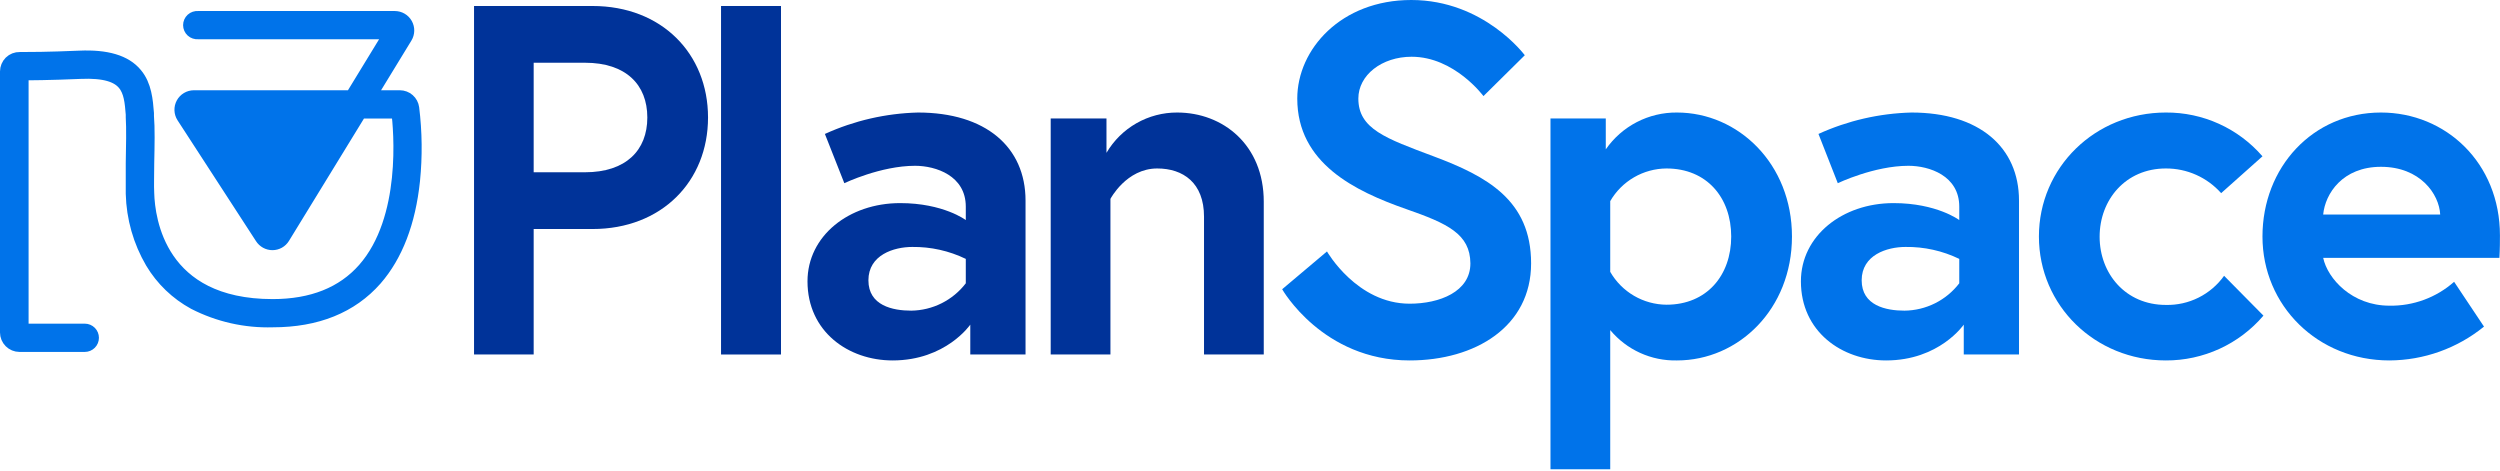 <svg width="467" height="88" viewBox="0 0 467 88" fill="none" xmlns="http://www.w3.org/2000/svg">
<g clip-path="url(#clip0_3_2)">
<path d="M1.5 62.11V13.35C1.503 12.78 1.73 12.235 2.13 11.83C2.335 11.627 2.579 11.469 2.847 11.364C3.115 11.259 3.402 11.21 3.69 11.22C5.3 11.22 8.88 11.22 14.87 10.96C19.87 10.74 23.29 11.75 25.17 14.05C26.85 16.05 27.07 18.79 27.26 21.16C27.26 21.34 27.26 21.51 27.26 21.68C27.45 23.87 27.38 27.26 27.31 30.52C27.31 32.67 27.23 34.7 27.31 36.12C27.45 41.12 29.56 57.37 50.94 57.37C58.38 57.37 64.19 55.05 68.22 50.47C76.59 40.95 75.03 24.24 74.58 20.64H67.15L52.69 44.23C52.501 44.535 52.238 44.787 51.925 44.962C51.611 45.137 51.259 45.229 50.9 45.23C50.537 45.231 50.179 45.139 49.861 44.964C49.543 44.789 49.274 44.537 49.08 44.23L34.42 21.65C34.215 21.328 34.099 20.956 34.086 20.574C34.073 20.192 34.162 19.813 34.345 19.477C34.528 19.141 34.797 18.861 35.125 18.664C35.453 18.468 35.828 18.363 36.21 18.36H65.84L73.49 5.83H36.95C36.792 5.845 36.633 5.827 36.482 5.776C36.332 5.726 36.193 5.645 36.076 5.538C35.959 5.431 35.865 5.301 35.801 5.156C35.736 5.011 35.703 4.854 35.703 4.695C35.703 4.536 35.736 4.379 35.801 4.234C35.865 4.089 35.959 3.959 36.076 3.852C36.193 3.745 36.332 3.664 36.482 3.614C36.633 3.563 36.792 3.545 36.95 3.56H73.75C74.129 3.56 74.5 3.66 74.827 3.851C75.154 4.042 75.424 4.317 75.609 4.647C75.794 4.977 75.889 5.35 75.882 5.729C75.875 6.107 75.767 6.477 75.57 6.8L68.51 18.36H74.69C75.209 18.36 75.71 18.549 76.1 18.891C76.49 19.233 76.742 19.706 76.81 20.22C77.363 24.694 77.413 29.215 76.96 33.7C76.15 41.44 73.78 47.58 69.96 51.97C65.48 57.06 59.09 59.64 50.96 59.64C45.907 59.795 40.898 58.666 36.4 56.36C33.175 54.604 30.481 52.014 28.6 48.86C26.345 45.01 25.102 40.651 24.99 36.19C24.99 34.71 24.99 32.65 24.99 30.48C25.05 27.42 25.12 23.95 24.99 21.87C24.99 21.7 24.99 21.52 24.99 21.35C24.62 16.78 24.3 12.83 14.99 13.24C9.12 13.49 5.53 13.51 3.84 13.5V61.96H15.84C16.142 61.96 16.432 62.08 16.646 62.294C16.86 62.508 16.98 62.798 16.98 63.1C16.98 63.402 16.86 63.692 16.646 63.906C16.432 64.12 16.142 64.24 15.84 64.24H3.63C3.066 64.237 2.526 64.012 2.127 63.613C1.728 63.214 1.503 62.674 1.5 62.11Z" fill="#0073EA" stroke="#0073EA" stroke-width="3" stroke-miterlimit="10"/>
<path d="M88.55 1.12H110.69C123.61 1.12 132.26 10.04 132.26 21.95C132.26 33.86 123.61 42.78 110.69 42.78H99.69V66.22H88.55V1.12ZM120.92 21.95C120.92 15.81 116.92 11.72 109.29 11.72H99.69V32.18H109.27C116.92 32.18 120.92 28.09 120.92 21.95Z" fill="#003399"/>
<path d="M134.69 1.12H145.89V66.22H134.69V1.12Z" fill="#003399"/>
<path d="M191.57 37.47V66.22H181.25V60.64C181.25 60.64 176.69 67.33 166.74 67.33C158.46 67.33 150.84 61.94 150.84 52.55C150.84 44.08 158.56 37.94 168.14 37.94C176.23 37.94 180.41 41.11 180.41 41.11V38.6C180.41 32.83 174.83 30.97 170.93 30.97C164.51 30.97 157.72 34.22 157.72 34.22L154.09 25.02C159.559 22.531 165.473 21.17 171.48 21.02C184.13 21.02 191.57 27.47 191.57 37.47ZM180.41 52.92V48.36C177.295 46.851 173.871 46.087 170.41 46.13C166.97 46.13 162.22 47.62 162.22 52.36C162.22 57.1 166.78 58.03 170.22 58.03C172.194 58.004 174.137 57.531 175.902 56.645C177.667 55.76 179.208 54.487 180.41 52.92Z" fill="#003399"/>
<path d="M236.07 37.67V66.22H224.91V40.47C224.91 34.14 221 31.47 216.17 31.47C210.4 31.47 207.43 37.15 207.43 37.15V66.22H196.27V22.13H206.69V28.55C208.04 26.248 209.971 24.341 212.289 23.02C214.607 21.698 217.232 21.009 219.9 21.02C228.45 21.02 236.07 27.06 236.07 37.67Z" fill="#003399"/>
<path d="M262.69 39.06C253.11 35.71 242.33 30.5 242.33 18.41C242.33 9.21 250.51 0 263.62 0C277.2 0 284.83 10.32 284.83 10.32L277.11 17.95C277.11 17.95 271.69 10.6 263.69 10.6C258.11 10.6 253.74 14.04 253.74 18.41C253.74 24.09 258.86 25.85 267.79 29.2C277.74 32.92 286.01 37.39 286.01 49.2C286.01 61.01 275.6 67.33 263.32 67.33C247.05 67.33 239.51 54.03 239.51 54.03L247.88 46.97C247.88 46.97 253.46 56.73 263.32 56.73C268.9 56.73 274.67 54.5 274.67 49.2C274.62 43.71 270.43 41.76 262.69 39.06Z" fill="#0073EA"/>
<path d="M299.96 22.13V27.9C301.448 25.755 303.437 24.007 305.755 22.808C308.074 21.609 310.65 20.995 313.26 21.02C324.7 21.02 334.74 30.6 334.74 44.18C334.74 57.76 324.74 67.33 313.26 67.33C310.889 67.385 308.536 66.903 306.376 65.922C304.217 64.94 302.307 63.483 300.79 61.66V87.66H289.63V22.13H299.96ZM300.79 50.78C301.853 52.632 303.383 54.173 305.227 55.25C307.071 56.328 309.165 56.903 311.3 56.92C318.84 56.92 323.39 51.43 323.39 44.18C323.39 36.93 318.84 31.47 311.3 31.47C309.168 31.483 307.077 32.052 305.234 33.122C303.39 34.192 301.858 35.725 300.79 37.57V50.78Z" fill="#0073EA"/>
<path d="M377.15 37.47V66.22H366.83V60.64C366.83 60.64 362.27 67.33 352.32 67.33C344.04 67.33 336.41 61.94 336.41 52.55C336.41 44.08 344.13 37.94 353.71 37.94C361.8 37.94 365.99 41.11 365.99 41.11V38.6C365.99 32.83 360.41 30.97 356.5 30.97C350.08 30.97 343.3 34.22 343.3 34.22L339.69 25.02C345.158 22.529 351.073 21.169 357.08 21.02C369.69 21.02 377.15 27.47 377.15 37.47ZM365.99 52.92V48.36C362.86 46.844 359.418 46.08 355.94 46.13C352.5 46.13 347.76 47.62 347.76 52.36C347.76 57.1 352.32 58.03 355.76 58.03C357.741 58.01 359.692 57.539 361.464 56.654C363.236 55.769 364.784 54.492 365.99 52.92Z" fill="#0073EA"/>
<path d="M415.46 51.52L422.81 58.96C420.562 61.595 417.766 63.709 414.618 65.155C411.47 66.6 408.044 67.343 404.58 67.33C391.38 67.33 380.87 57.1 380.87 44.18C380.87 31.26 391.38 21.02 404.58 21.02C408.001 20.997 411.387 21.717 414.503 23.129C417.619 24.541 420.392 26.613 422.63 29.2L414.91 36.08C413.615 34.621 412.024 33.456 410.242 32.661C408.461 31.866 406.531 31.46 404.58 31.47C397.05 31.47 392.21 37.33 392.21 44.22C392.21 51.11 397.05 56.96 404.58 56.96C406.7 57.009 408.799 56.539 410.696 55.591C412.592 54.643 414.228 53.245 415.46 51.52Z" fill="#0073EA"/>
<path d="M466.99 43.99C466.99 44.83 466.99 46.5 466.89 48.17H433.97C434.81 52.08 439.37 57.1 446.34 57.1C450.786 57.18 455.101 55.589 458.43 52.64L464.01 61.01C459.013 65.071 452.779 67.301 446.34 67.33C432.95 67.33 422.63 57.1 422.63 44.18C422.63 31.26 432.02 21.02 444.76 21.02C456.85 21.02 466.99 30.41 466.99 43.99ZM455.83 40.08C455.64 36.27 452.11 31.16 444.76 31.16C437.6 31.16 434.34 36.16 433.97 40.08H455.83Z" fill="#0073EA"/>
</g>
<defs>
<clipPath id="clip0_3_2">
<rect width="466.98" height="87.61" fill="white"/>
</clipPath>
</defs>
</svg>
